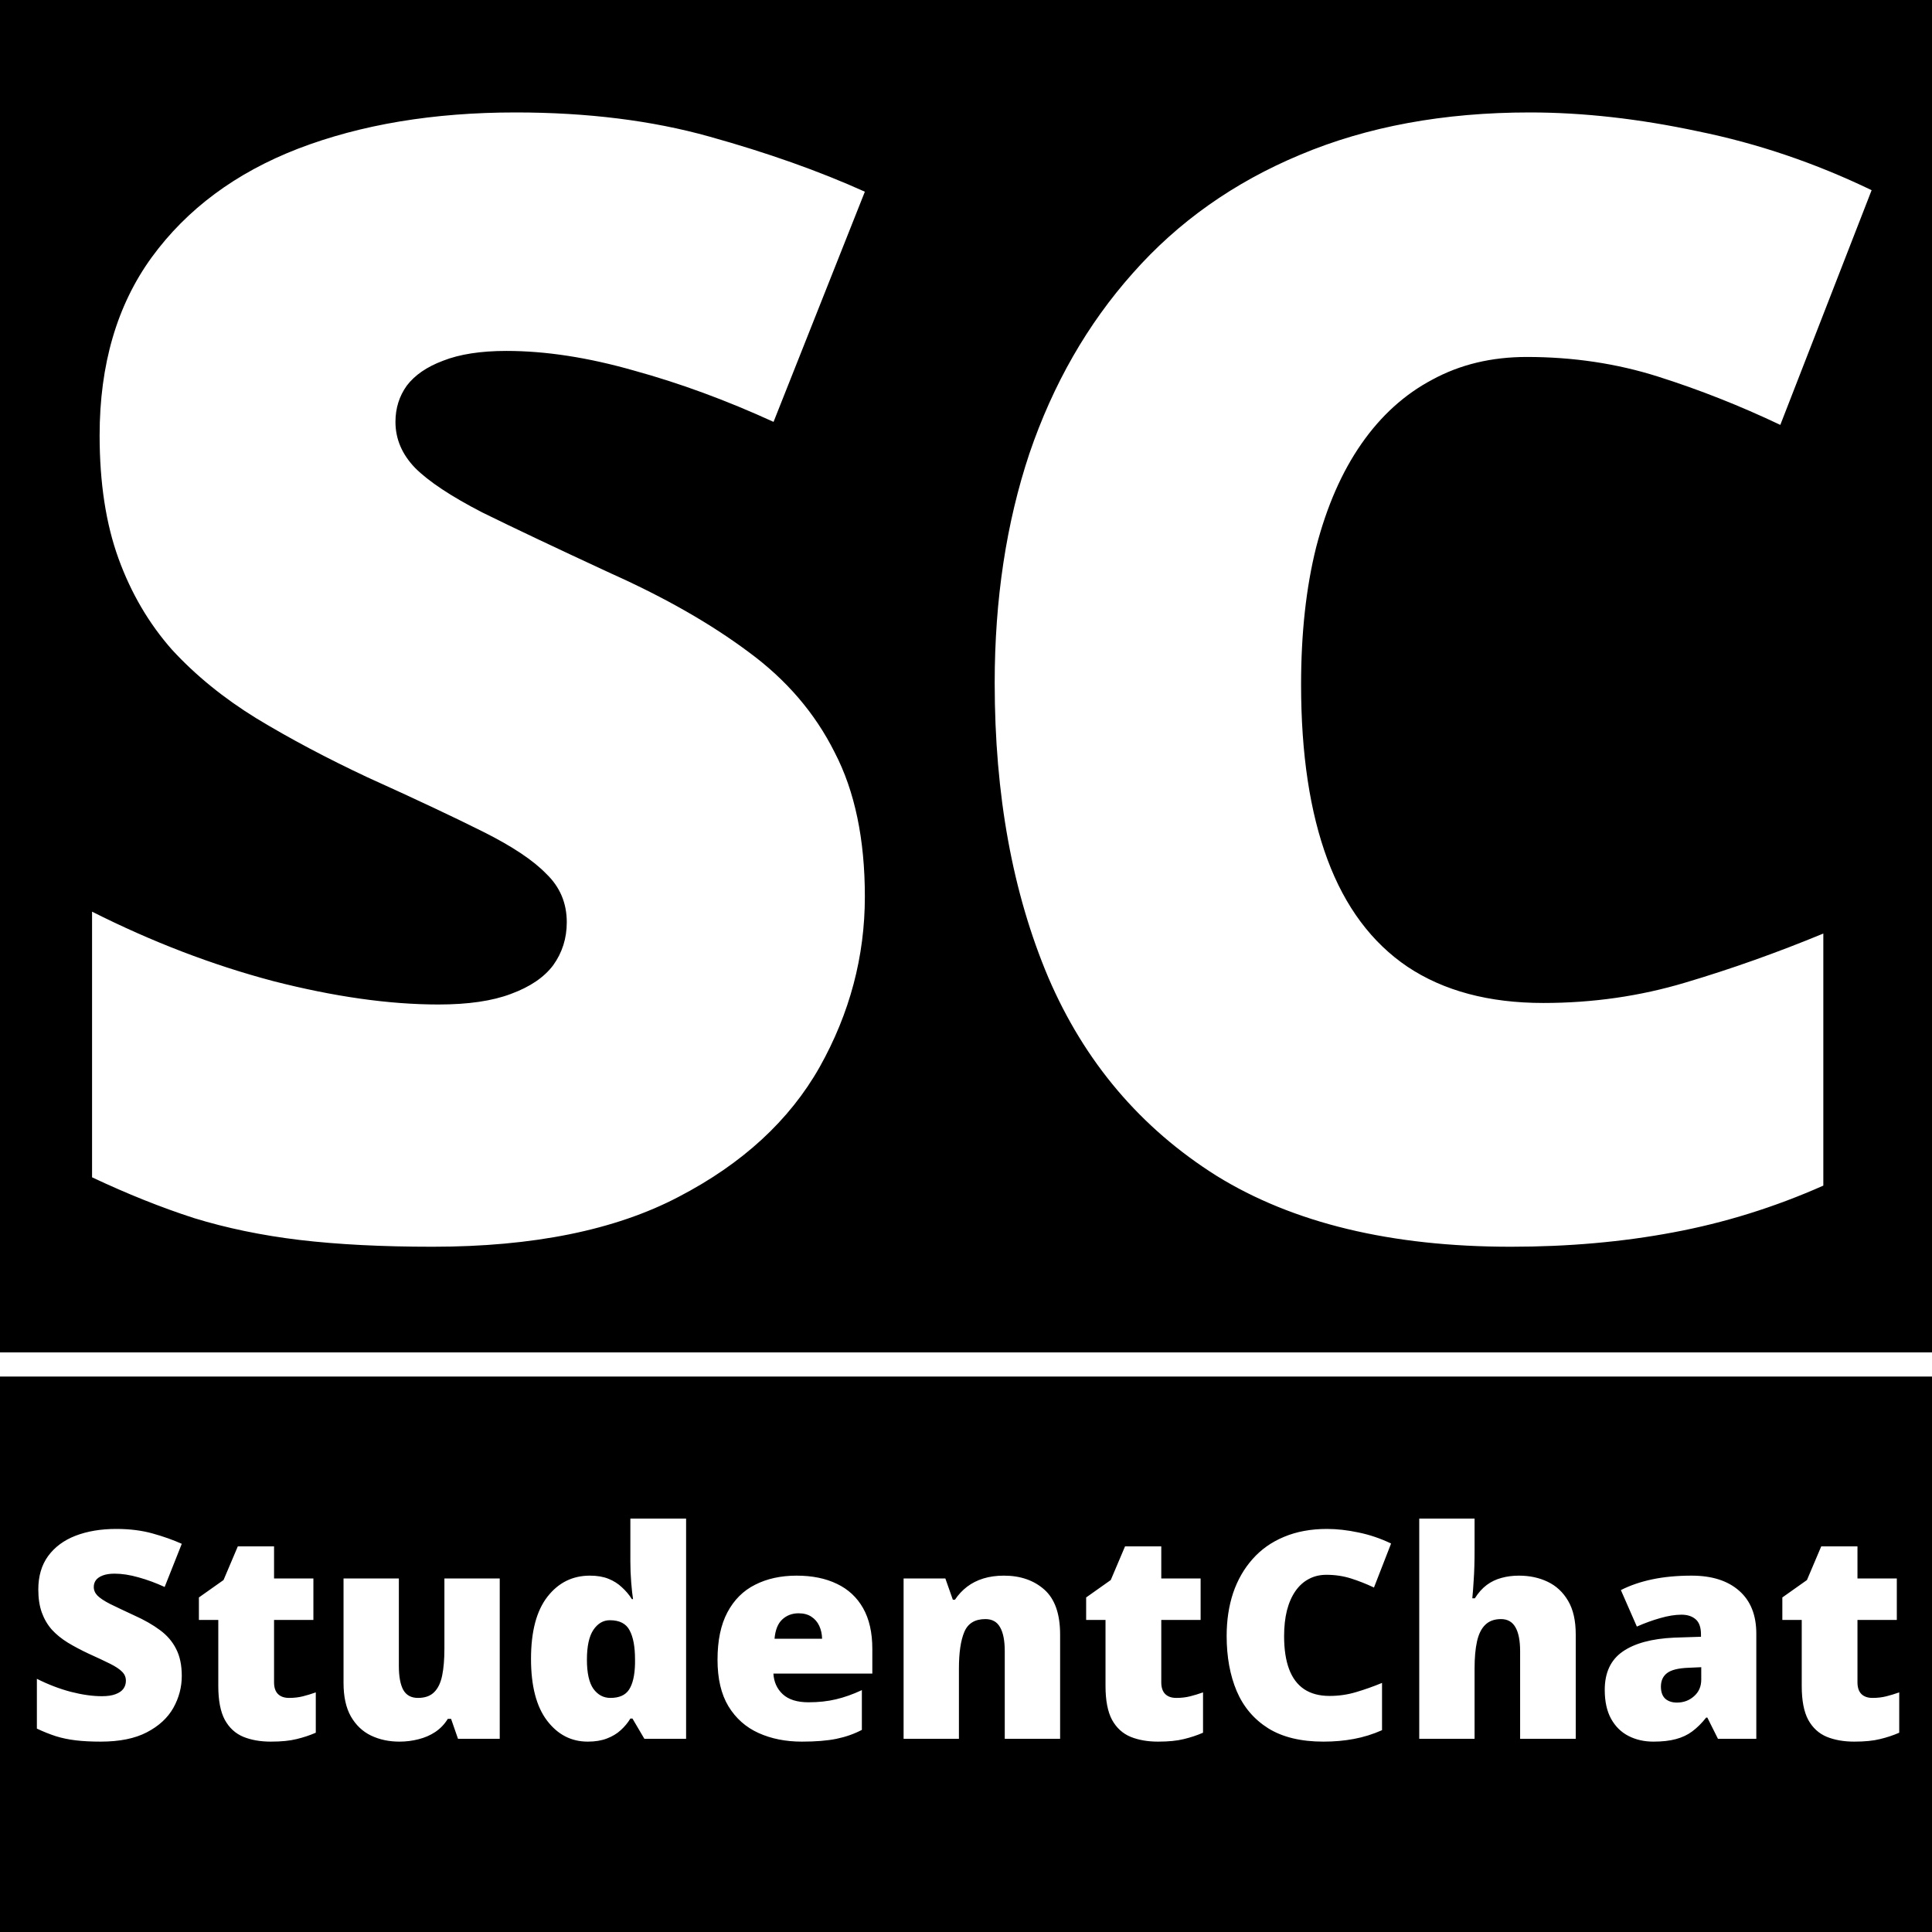<?xml version="1.0" encoding="UTF-8" standalone="no"?>
<svg
   width="80"
   height="80"
   viewBox="0 0 80 80"
   fill="none"
   version="1.1"
   id="svg17"
   sodipodi:docname="Logo.svg"
   inkscape:export-filename="C:\Users\olegm\OneDrive\Рабочий стол (1)\StudentChat\files\Logo.png"
   inkscape:export-xdpi="1000"
   inkscape:export-ydpi="1000"
   inkscape:version="1.1.1 (3bf5ae0d25, 2021-09-20)"
   xmlns:inkscape="http://www.inkscape.org/namespaces/inkscape"
   xmlns:sodipodi="http://sodipodi.sourceforge.net/DTD/sodipodi-0.dtd"
   xmlns="http://www.w3.org/2000/svg"
   xmlns:svg="http://www.w3.org/2000/svg">
  <rect x="0" y="0" width="80" height="80" fill="#808080" stroke="none"/>
  <sodipodi:namedview
     id="namedview19"
     pagecolor="#ffffff"
     bordercolor="#666666"
     borderopacity="1.0"
     inkscape:pageshadow="2"
     inkscape:pageopacity="0.0"
     inkscape:pagecheckerboard="0"
     showgrid="false"
     inkscape:zoom="7.625"
     inkscape:cx="40"
     inkscape:cy="39.934426"
     inkscape:window-width="1440"
     inkscape:window-height="837"
     inkscape:window-x="-32000"
     inkscape:window-y="-32000"
     inkscape:window-maximized="0"
     inkscape:current-layer="svg17" />
  <g
     clip-path="url(#clip0_2_3)"
     id="g10">
    <rect
       width="80"
       height="80"
       fill="black"
       id="rect2" />
    <path
       d="M35.812 37.125C35.812 39.604 35.188 41.958 33.938 44.188C32.688 46.396 30.74 48.188 28.094 49.562C25.469 50.938 22.073 51.625 17.906 51.625C15.823 51.625 13.99 51.531 12.406 51.344C10.844 51.156 9.385 50.854 8.031 50.438C6.677 50 5.271 49.438 3.812 48.75V37.75C6.292 39 8.792 39.958 11.312 40.625C13.833 41.271 16.115 41.594 18.156 41.594C19.385 41.594 20.385 41.448 21.156 41.156C21.948 40.865 22.531 40.469 22.906 39.969C23.281 39.448 23.469 38.854 23.469 38.188C23.469 37.396 23.188 36.729 22.625 36.188C22.083 35.625 21.208 35.042 20 34.438C18.792 33.833 17.198 33.083 15.219 32.188C13.531 31.396 12 30.583 10.625 29.75C9.271 28.917 8.104 27.969 7.125 26.906C6.167 25.823 5.427 24.562 4.906 23.125C4.385 21.688 4.125 19.99 4.125 18.031C4.125 15.094 4.844 12.635 6.281 10.656C7.74 8.656 9.76 7.156 12.344 6.156C14.948 5.156 17.948 4.656 21.344 4.656C24.323 4.656 27 4.99 29.375 5.656C31.771 6.323 33.917 7.083 35.812 7.938L32.031 17.469C30.073 16.573 28.146 15.865 26.25 15.344C24.354 14.802 22.594 14.531 20.969 14.531C19.906 14.531 19.031 14.667 18.344 14.938C17.677 15.188 17.177 15.531 16.844 15.969C16.531 16.406 16.375 16.906 16.375 17.469C16.375 18.177 16.646 18.812 17.188 19.375C17.75 19.938 18.677 20.552 19.969 21.219C21.281 21.865 23.062 22.708 25.312 23.75C27.542 24.75 29.438 25.833 31 27C32.562 28.146 33.75 29.531 34.562 31.156C35.396 32.76 35.812 34.75 35.812 37.125ZM63.219 14.781C61.76 14.781 60.458 15.094 59.312 15.719C58.167 16.323 57.188 17.208 56.375 18.375C55.562 19.542 54.938 20.969 54.5 22.656C54.083 24.323 53.875 26.219 53.875 28.344C53.875 31.219 54.24 33.635 54.969 35.594C55.698 37.552 56.802 39.031 58.281 40.031C59.781 41.031 61.656 41.531 63.906 41.531C65.948 41.531 67.906 41.25 69.781 40.688C71.677 40.125 73.583 39.448 75.5 38.656V49.094C73.479 49.99 71.406 50.635 69.281 51.031C67.177 51.427 64.938 51.625 62.562 51.625C57.604 51.625 53.542 50.646 50.375 48.688C47.229 46.708 44.906 43.969 43.406 40.469C41.927 36.969 41.188 32.906 41.188 28.281C41.188 24.823 41.667 21.656 42.625 18.781C43.604 15.906 45.031 13.417 46.906 11.312C48.781 9.188 51.094 7.552 53.844 6.406C56.615 5.24 59.781 4.656 63.344 4.656C65.552 4.656 67.875 4.917 70.312 5.438C72.771 5.938 75.167 6.75 77.5 7.875L73.719 17.594C72.052 16.802 70.365 16.135 68.656 15.594C66.948 15.052 65.135 14.781 63.219 14.781Z"
       fill="white"
       id="path4" />
    <line
       y1="56.5"
       x2="80"
       y2="56.5"
       stroke="white"
       id="line6" />
    <path
       d="M7.527 69.398C7.527 69.863 7.41 70.305 7.176 70.723C6.941 71.137 6.576 71.473 6.08 71.731C5.588 71.988 4.951 72.117 4.17 72.117C3.779 72.117 3.436 72.1 3.139 72.064C2.846 72.029 2.572 71.973 2.318 71.894C2.064 71.812 1.801 71.707 1.527 71.578V69.516C1.992 69.75 2.461 69.93 2.934 70.055C3.406 70.176 3.834 70.236 4.217 70.236C4.447 70.236 4.635 70.209 4.779 70.154C4.928 70.1 5.037 70.025 5.107 69.932C5.178 69.834 5.213 69.723 5.213 69.598C5.213 69.449 5.16 69.324 5.055 69.223C4.953 69.117 4.789 69.008 4.562 68.894C4.336 68.781 4.037 68.641 3.666 68.473C3.35 68.324 3.062 68.172 2.805 68.016C2.551 67.859 2.332 67.682 2.148 67.482C1.969 67.279 1.83 67.043 1.732 66.773C1.635 66.504 1.586 66.186 1.586 65.818C1.586 65.268 1.721 64.807 1.99 64.436C2.264 64.061 2.643 63.779 3.127 63.592C3.615 63.404 4.178 63.31 4.814 63.31C5.373 63.31 5.875 63.373 6.32 63.498C6.77 63.623 7.172 63.766 7.527 63.926L6.818 65.713C6.451 65.545 6.09 65.412 5.734 65.314C5.379 65.213 5.049 65.162 4.744 65.162C4.545 65.162 4.381 65.188 4.252 65.238C4.127 65.285 4.033 65.35 3.971 65.432C3.912 65.514 3.883 65.607 3.883 65.713C3.883 65.846 3.934 65.965 4.035 66.07C4.141 66.176 4.314 66.291 4.557 66.416C4.803 66.537 5.137 66.695 5.559 66.891C5.977 67.078 6.332 67.281 6.625 67.5C6.918 67.715 7.141 67.975 7.293 68.279C7.449 68.58 7.527 68.953 7.527 69.398ZM11.969 70.307C12.176 70.307 12.365 70.285 12.537 70.242C12.709 70.199 12.889 70.144 13.076 70.078V71.748C12.826 71.857 12.56 71.945 12.279 72.012C12.002 72.082 11.646 72.117 11.213 72.117C10.783 72.117 10.404 72.051 10.076 71.918C9.748 71.781 9.492 71.547 9.309 71.215C9.129 70.879 9.039 70.412 9.039 69.814V67.078H8.236V66.147L9.256 65.426L9.848 64.031H11.348V65.361H12.977V67.078H11.348V69.662C11.348 69.877 11.402 70.039 11.512 70.148C11.621 70.254 11.773 70.307 11.969 70.307ZM20.693 65.361V72H18.965L18.678 71.174H18.543C18.406 71.397 18.232 71.578 18.021 71.719C17.814 71.856 17.584 71.955 17.33 72.018C17.076 72.084 16.812 72.117 16.539 72.117C16.105 72.117 15.713 72.033 15.361 71.865C15.014 71.697 14.736 71.434 14.529 71.074C14.326 70.715 14.225 70.252 14.225 69.686V65.361H16.516V68.988C16.516 69.418 16.576 69.746 16.697 69.973C16.822 70.195 17.025 70.307 17.307 70.307C17.596 70.307 17.818 70.228 17.975 70.072C18.135 69.916 18.246 69.686 18.309 69.381C18.371 69.076 18.402 68.705 18.402 68.268V65.361H20.693ZM24.338 72.117C23.654 72.117 23.092 71.826 22.65 71.244C22.209 70.662 21.988 69.811 21.988 68.689C21.988 67.557 22.215 66.699 22.668 66.117C23.121 65.535 23.707 65.244 24.426 65.244C24.723 65.244 24.979 65.287 25.193 65.373C25.408 65.459 25.594 65.576 25.75 65.725C25.91 65.869 26.049 66.033 26.166 66.217H26.213C26.186 66.049 26.16 65.818 26.137 65.525C26.113 65.228 26.102 64.939 26.102 64.658V62.883H28.41V72H26.682L26.189 71.162H26.102C25.996 71.338 25.863 71.498 25.703 71.643C25.547 71.787 25.355 71.902 25.129 71.988C24.906 72.074 24.643 72.117 24.338 72.117ZM25.275 70.307C25.643 70.307 25.9 70.191 26.049 69.961C26.201 69.727 26.283 69.371 26.295 68.894V68.713C26.295 68.189 26.221 67.789 26.072 67.512C25.928 67.231 25.654 67.09 25.252 67.09C24.979 67.09 24.752 67.223 24.572 67.488C24.393 67.754 24.303 68.166 24.303 68.725C24.303 69.275 24.393 69.678 24.572 69.932C24.756 70.182 24.99 70.307 25.275 70.307ZM32.986 65.244C33.631 65.244 34.188 65.357 34.656 65.584C35.125 65.807 35.486 66.143 35.74 66.592C35.994 67.041 36.121 67.603 36.121 68.279V69.299H32.025C32.045 69.647 32.174 69.932 32.412 70.154C32.654 70.377 33.01 70.488 33.478 70.488C33.893 70.488 34.272 70.447 34.615 70.365C34.963 70.283 35.32 70.156 35.688 69.984V71.631C35.367 71.799 35.018 71.922 34.639 72C34.26 72.078 33.781 72.117 33.203 72.117C32.535 72.117 31.938 71.998 31.41 71.76C30.883 71.522 30.467 71.152 30.162 70.652C29.861 70.152 29.711 69.51 29.711 68.725C29.711 67.928 29.848 67.273 30.121 66.762C30.395 66.246 30.777 65.865 31.27 65.619C31.762 65.369 32.334 65.244 32.986 65.244ZM33.068 66.803C32.799 66.803 32.572 66.889 32.389 67.061C32.209 67.228 32.103 67.494 32.072 67.857H34.041C34.037 67.662 33.998 67.484 33.924 67.324C33.85 67.164 33.74 67.037 33.596 66.943C33.455 66.85 33.279 66.803 33.068 66.803ZM41.57 65.244C42.254 65.244 42.812 65.438 43.246 65.824C43.68 66.211 43.897 66.83 43.897 67.682V72H41.605V68.379C41.605 67.938 41.541 67.606 41.412 67.383C41.287 67.156 41.084 67.043 40.803 67.043C40.369 67.043 40.078 67.221 39.93 67.576C39.781 67.928 39.707 68.434 39.707 69.094V72H37.416V65.361H39.145L39.455 66.24H39.543C39.684 66.029 39.852 65.85 40.047 65.701C40.242 65.553 40.467 65.439 40.721 65.361C40.975 65.283 41.258 65.244 41.57 65.244ZM48.707 70.307C48.914 70.307 49.103 70.285 49.275 70.242C49.447 70.199 49.627 70.144 49.815 70.078V71.748C49.565 71.857 49.299 71.945 49.018 72.012C48.74 72.082 48.385 72.117 47.951 72.117C47.522 72.117 47.143 72.051 46.815 71.918C46.486 71.781 46.23 71.547 46.047 71.215C45.867 70.879 45.777 70.412 45.777 69.814V67.078H44.975V66.147L45.994 65.426L46.586 64.031H48.086V65.361H49.715V67.078H48.086V69.662C48.086 69.877 48.141 70.039 48.25 70.148C48.359 70.254 48.512 70.307 48.707 70.307ZM54.924 65.209C54.65 65.209 54.406 65.268 54.191 65.385C53.977 65.498 53.793 65.664 53.641 65.883C53.488 66.102 53.371 66.369 53.289 66.686C53.211 66.998 53.172 67.353 53.172 67.752C53.172 68.291 53.24 68.744 53.377 69.111C53.514 69.478 53.721 69.756 53.998 69.943C54.279 70.131 54.631 70.225 55.053 70.225C55.435 70.225 55.803 70.172 56.154 70.066C56.51 69.961 56.867 69.834 57.227 69.686V71.643C56.848 71.811 56.459 71.932 56.06 72.006C55.666 72.08 55.246 72.117 54.801 72.117C53.871 72.117 53.109 71.934 52.516 71.566C51.926 71.195 51.49 70.682 51.209 70.025C50.932 69.369 50.793 68.607 50.793 67.74C50.793 67.092 50.883 66.498 51.062 65.959C51.246 65.42 51.514 64.953 51.865 64.559C52.217 64.16 52.65 63.853 53.166 63.639C53.685 63.42 54.279 63.31 54.947 63.31C55.361 63.31 55.797 63.359 56.254 63.457C56.715 63.551 57.164 63.703 57.602 63.914L56.893 65.736C56.58 65.588 56.264 65.463 55.943 65.361C55.623 65.26 55.283 65.209 54.924 65.209ZM61.059 62.883V64.178C61.059 64.67 61.047 65.084 61.023 65.42C61.004 65.752 60.984 66.006 60.965 66.182H61.07C61.215 65.951 61.379 65.768 61.562 65.631C61.746 65.494 61.949 65.397 62.172 65.338C62.395 65.275 62.637 65.244 62.898 65.244C63.336 65.244 63.73 65.328 64.082 65.496C64.438 65.664 64.721 65.928 64.932 66.287C65.143 66.643 65.248 67.107 65.248 67.682V72H62.945V68.379C62.945 67.938 62.881 67.606 62.752 67.383C62.623 67.156 62.424 67.043 62.154 67.043C61.877 67.043 61.658 67.123 61.498 67.283C61.338 67.439 61.225 67.67 61.158 67.975C61.092 68.275 61.059 68.644 61.059 69.082V72H58.768V62.883H61.059ZM70.047 65.244C70.887 65.244 71.543 65.453 72.016 65.871C72.488 66.285 72.725 66.877 72.725 67.647V72H71.137L70.697 71.121H70.65C70.463 71.356 70.269 71.547 70.07 71.695C69.875 71.84 69.65 71.945 69.397 72.012C69.143 72.082 68.832 72.117 68.465 72.117C68.082 72.117 67.738 72.039 67.434 71.883C67.129 71.727 66.889 71.49 66.713 71.174C66.537 70.857 66.449 70.457 66.449 69.973C66.449 69.262 66.695 68.734 67.188 68.391C67.68 68.047 68.393 67.853 69.326 67.811L70.434 67.775V67.682C70.434 67.385 70.359 67.174 70.211 67.049C70.066 66.924 69.871 66.861 69.625 66.861C69.363 66.861 69.07 66.908 68.746 67.002C68.426 67.092 68.103 67.209 67.779 67.353L67.117 65.842C67.5 65.647 67.934 65.498 68.418 65.397C68.902 65.295 69.445 65.244 70.047 65.244ZM70.445 69.035L69.918 69.059C69.496 69.074 69.199 69.148 69.027 69.281C68.859 69.41 68.775 69.596 68.775 69.838C68.775 70.064 68.836 70.232 68.957 70.342C69.078 70.447 69.238 70.5 69.438 70.5C69.715 70.5 69.951 70.412 70.147 70.236C70.346 70.061 70.445 69.832 70.445 69.551V69.035ZM77.535 70.307C77.742 70.307 77.932 70.285 78.103 70.242C78.275 70.199 78.455 70.144 78.643 70.078V71.748C78.393 71.857 78.127 71.945 77.846 72.012C77.568 72.082 77.213 72.117 76.779 72.117C76.35 72.117 75.971 72.051 75.643 71.918C75.314 71.781 75.059 71.547 74.875 71.215C74.695 70.879 74.606 70.412 74.606 69.814V67.078H73.803V66.147L74.822 65.426L75.414 64.031H76.914V65.361H78.543V67.078H76.914V69.662C76.914 69.877 76.969 70.039 77.078 70.148C77.188 70.254 77.34 70.307 77.535 70.307Z"
       fill="white"
       id="path8" />
  </g>
  <defs
     id="defs15">
    <clipPath
       id="clip0_2_3">
      <rect
         width="80"
         height="80"
         fill="white"
         id="rect12" />
    </clipPath>
  </defs>
</svg>
